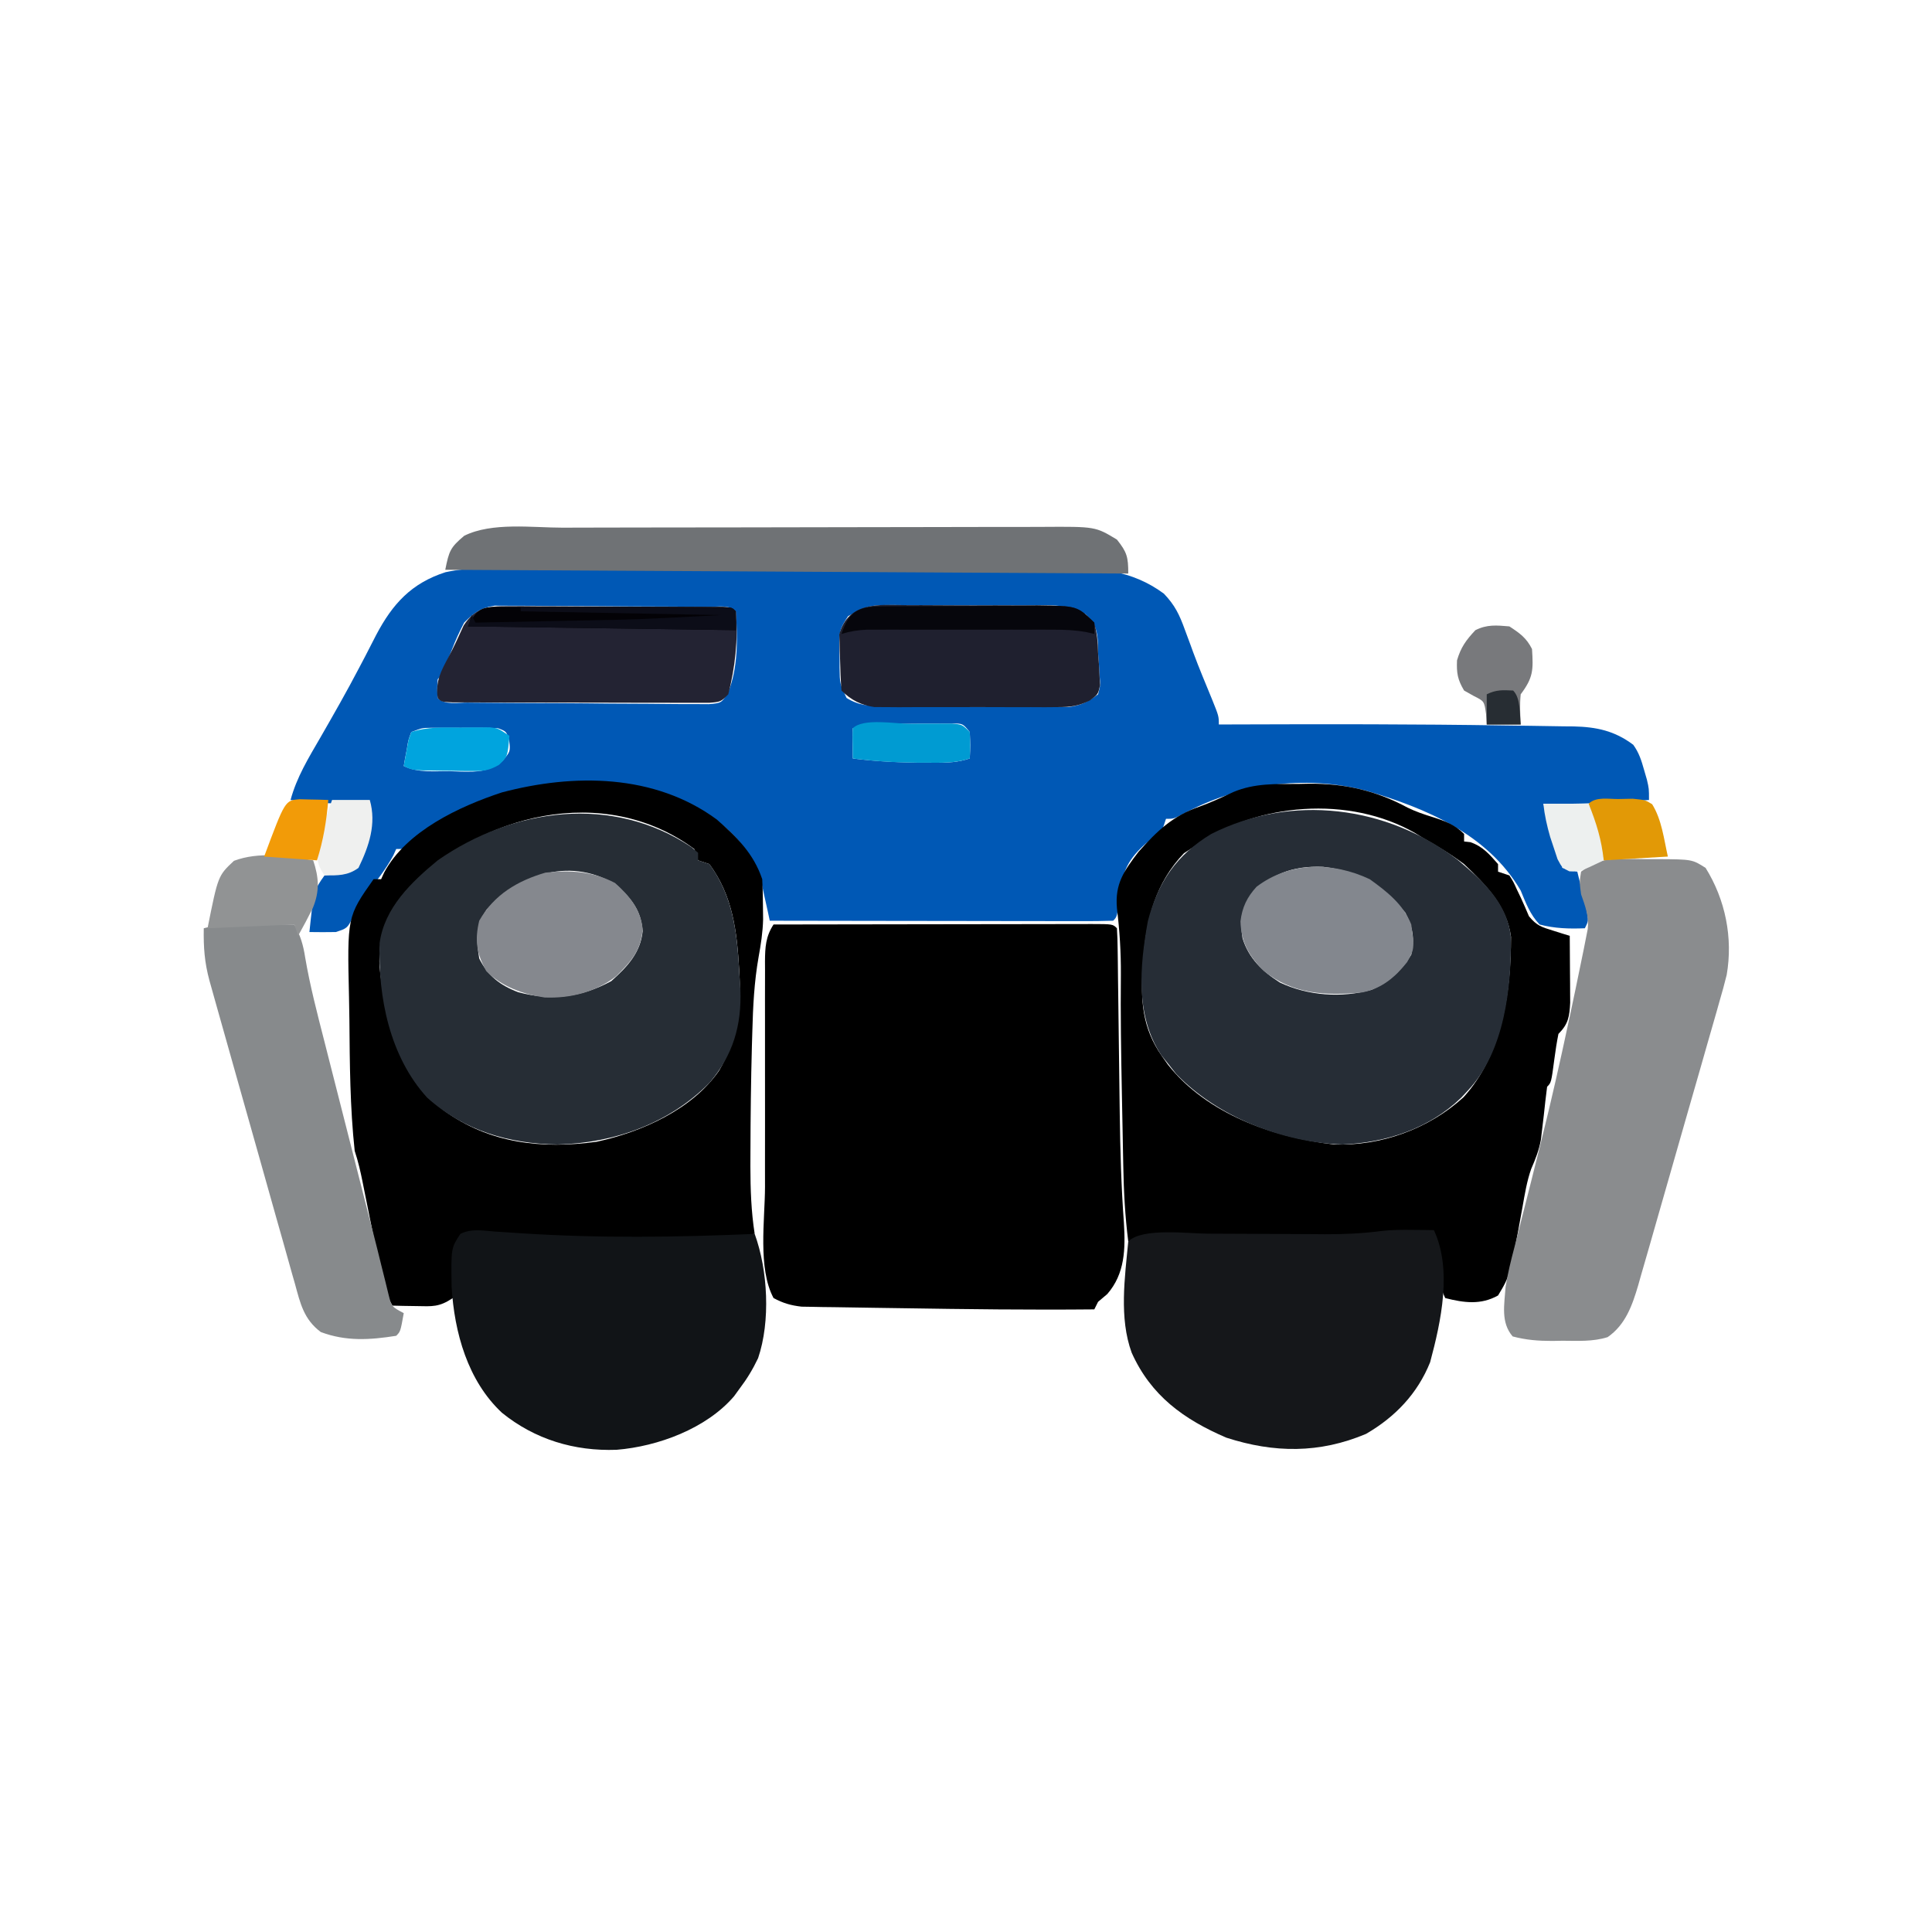 <?xml version="1.0" ?>
<svg xmlns:ns0="http://www.w3.org/2000/svg" xmlns="http://www.w3.org/2000/svg" width="512" height="512" viewBox="0 0 512 512" style="background-color: transparent;">
  <ns0:path d="M0 0 C1.699 -0.006 3.399 -0.013 5.098 -0.021 C9.693 -0.039 14.288 -0.038 18.883 -0.032 C22.728 -0.029 26.572 -0.035 30.416 -0.041 C39.489 -0.055 48.562 -0.053 57.635 -0.042 C66.977 -0.031 76.32 -0.045 85.662 -0.071 C93.701 -0.094 101.739 -0.1 109.778 -0.094 C114.571 -0.091 119.365 -0.093 124.158 -0.111 C128.667 -0.126 133.175 -0.122 137.684 -0.103 C139.333 -0.1 140.981 -0.103 142.63 -0.113 C152.949 -0.174 161.995 0.37 170.602 6.724 C173.535 9.792 174.726 12.298 176.164 16.279 C176.656 17.604 177.148 18.928 177.641 20.252 C177.887 20.931 178.134 21.611 178.388 22.311 C179.93 26.468 181.651 30.555 183.336 34.656 C185.164 39.183 185.164 39.183 185.164 41.404 C187.142 41.396 187.142 41.396 189.16 41.388 C213.196 41.302 237.234 41.283 261.268 41.668 C263.398 41.7 265.528 41.728 267.658 41.75 C270.636 41.783 273.613 41.835 276.59 41.892 C277.896 41.902 277.896 41.902 279.229 41.912 C285.27 42.058 290.045 43.063 294.996 46.779 C296.518 48.896 297.147 50.899 297.852 53.404 C298.103 54.27 298.355 55.137 298.614 56.029 C299.164 58.404 299.164 58.404 299.164 61.404 C289.805 62.129 280.558 62.547 271.164 62.404 C271.525 63.464 271.886 64.523 272.258 65.615 C272.727 67.003 273.196 68.391 273.664 69.779 C273.903 70.478 274.141 71.176 274.387 71.896 C276.164 77.177 276.164 77.177 276.164 79.404 C277.484 79.734 278.804 80.064 280.164 80.404 C280.694 82.527 281.212 84.652 281.727 86.779 C282.017 87.962 282.307 89.146 282.606 90.365 C283.164 93.404 283.164 93.404 282.164 95.404 C278.012 95.57 274.195 95.475 270.164 94.404 C267.653 91.762 266.541 88.743 265.164 85.404 C256.4 70.45 240.131 63.603 224.204 58.935 C207.702 54.638 190.326 57.141 175.528 65.197 C173.164 66.404 173.164 66.404 171.164 66.404 C170.834 67.394 170.504 68.384 170.164 69.404 C168.742 70.605 167.317 71.805 165.832 72.927 C161.299 76.941 159.664 80.14 158.977 86.154 C158.236 92.333 158.236 92.333 157.164 93.404 C154.334 93.499 151.528 93.53 148.697 93.518 C147.81 93.518 146.922 93.518 146.007 93.518 C143.058 93.517 140.109 93.51 137.16 93.502 C135.122 93.5 133.083 93.498 131.044 93.497 C125.666 93.494 120.289 93.484 114.911 93.473 C109.429 93.463 103.946 93.458 98.463 93.453 C87.697 93.442 76.931 93.425 66.164 93.404 C65.973 92.516 65.782 91.629 65.585 90.714 C65.326 89.547 65.068 88.38 64.801 87.177 C64.548 86.022 64.295 84.866 64.034 83.675 C61.905 75.669 56.878 70.09 50.164 65.404 C34.037 56.249 14.486 54.77 -3.39 59.228 C-12.745 62.421 -21.871 66.98 -29.453 73.373 C-30.836 74.404 -30.836 74.404 -32.836 74.404 C-33.084 74.953 -33.333 75.502 -33.59 76.068 C-35.606 79.849 -38.289 83.137 -40.863 86.552 C-42.933 89.382 -42.933 89.382 -44.402 92.693 C-45.836 95.404 -45.836 95.404 -48.836 96.404 C-51.169 96.444 -53.503 96.448 -55.836 96.404 C-54.692 85.426 -54.692 85.426 -51.836 81.404 C-49.82 81.052 -47.803 80.703 -45.777 80.416 C-43.527 79.486 -43.527 79.486 -42.426 76.549 C-40.93 71.719 -39.836 67.477 -39.836 62.404 C-40.514 62.416 -41.192 62.427 -41.89 62.439 C-48.278 62.501 -54.495 62.174 -60.836 61.404 C-59.204 55.359 -56.075 50.278 -52.961 44.904 C-49.409 38.732 -45.885 32.561 -42.59 26.248 C-42.073 25.266 -41.557 24.285 -41.025 23.273 C-40.052 21.414 -39.092 19.549 -38.147 17.676 C-33.811 9.449 -28.828 3.965 -19.787 1.047 C-13.313 -0.363 -6.596 -0.02 0 0 Z M-14.836 14.404 C-16.088 16.828 -17.124 19.065 -18.086 21.592 C-20.771 28.34 -20.771 28.34 -21.836 29.404 C-22.002 31.904 -22.002 31.904 -21.836 34.404 C-19.927 36.313 -16.507 35.572 -13.977 35.597 C-12.901 35.609 -12.901 35.609 -11.804 35.622 C-9.421 35.647 -7.039 35.663 -4.656 35.677 C-3.438 35.685 -3.438 35.685 -2.196 35.694 C2.1 35.72 6.395 35.74 10.691 35.754 C15.136 35.771 19.58 35.816 24.025 35.867 C27.435 35.9 30.846 35.912 34.257 35.917 C35.896 35.924 37.535 35.939 39.173 35.963 C41.465 35.995 43.755 35.995 46.047 35.988 C47.352 35.996 48.656 36.004 50.001 36.012 C53.333 35.728 53.333 35.728 55.077 32.999 C57.824 26.442 57.638 18.421 57.164 11.404 C55.347 9.587 52.517 10.248 50.072 10.227 C48.766 10.214 47.461 10.201 46.117 10.188 C44.679 10.18 43.242 10.173 41.805 10.166 C41.084 10.162 40.363 10.158 39.62 10.153 C35.802 10.133 31.984 10.118 28.165 10.109 C24.223 10.098 20.281 10.063 16.339 10.024 C13.307 9.998 10.276 9.989 7.244 9.986 C5.791 9.981 4.338 9.969 2.885 9.951 C0.849 9.926 -1.188 9.93 -3.225 9.934 C-4.963 9.925 -4.963 9.925 -6.736 9.916 C-10.525 10.513 -12.137 11.722 -14.836 14.404 Z M86.918 12.687 C85.238 15.29 84.538 16.472 84.571 19.506 C84.573 20.243 84.576 20.98 84.578 21.74 C84.607 22.495 84.635 23.251 84.664 24.029 C84.662 24.792 84.659 25.555 84.656 26.342 C84.722 30.6 84.722 30.6 86.508 34.365 C89.862 36.469 92.809 36.539 96.658 36.565 C97.783 36.575 98.908 36.584 100.066 36.594 C101.282 36.599 102.498 36.603 103.75 36.607 C104.999 36.613 106.248 36.619 107.535 36.624 C110.18 36.634 112.824 36.641 115.469 36.644 C118.851 36.65 122.232 36.674 125.613 36.702 C128.847 36.725 132.08 36.727 135.313 36.732 C137.13 36.751 137.13 36.751 138.984 36.77 C140.681 36.765 140.681 36.765 142.412 36.76 C143.404 36.764 144.397 36.768 145.419 36.772 C148.664 36.337 150.556 35.359 153.164 33.404 C153.808 30.946 153.808 30.946 153.539 28.217 C153.488 27.242 153.436 26.267 153.383 25.263 C153.275 23.848 153.275 23.848 153.164 22.404 C153.149 21.236 153.149 21.236 153.133 20.045 C152.971 16.452 152.506 14.735 149.901 12.217 C144.951 9.189 139.115 9.814 133.504 9.838 C132.282 9.831 131.059 9.825 129.799 9.819 C127.22 9.812 124.64 9.815 122.061 9.828 C118.112 9.842 114.166 9.807 110.217 9.769 C107.709 9.768 105.2 9.77 102.692 9.775 C101.511 9.762 100.331 9.749 99.115 9.735 C92.593 9.759 92.593 9.759 86.918 12.687 Z M88.164 42.404 C88.093 43.756 88.08 45.112 88.102 46.467 C88.122 47.766 88.143 49.065 88.164 50.404 C94.663 51.243 101.058 51.513 107.602 51.529 C108.395 51.534 109.188 51.538 110.006 51.543 C113.311 51.534 116.007 51.456 119.164 50.404 C119.331 46.987 119.331 46.987 119.164 43.404 C117.305 41.116 117.305 41.116 114.383 41.161 C112.648 41.167 112.648 41.167 110.879 41.174 C109.627 41.176 108.375 41.177 107.084 41.179 C105.77 41.192 104.456 41.204 103.102 41.217 C101.784 41.217 100.466 41.218 99.108 41.219 C93.255 40.67 93.255 40.67 88.164 42.404 Z M-28.836 43.404 C-29.641 45.51 -29.641 45.51 -30.023 47.967 C-30.182 48.793 -30.34 49.619 -30.504 50.47 C-30.613 51.109 -30.723 51.747 -30.836 52.404 C-27.092 54.276 -22.644 53.718 -18.523 53.779 C-17.573 53.816 -16.622 53.854 -15.642 53.892 C-10.877 53.952 -8.59 53.963 -4.664 51.052 C-2.563 48.563 -2.563 48.563 -2.898 45.654 C-3.616 43.242 -3.616 43.242 -5.836 42.404 C-7.322 42.309 -8.812 42.273 -10.301 42.271 C-11.624 42.269 -11.624 42.269 -12.974 42.267 C-13.898 42.271 -14.822 42.275 -15.773 42.279 C-16.693 42.275 -17.613 42.271 -18.56 42.267 C-19.886 42.269 -19.886 42.269 -21.238 42.271 C-22.452 42.273 -22.452 42.273 -23.691 42.275 C-26.022 42.323 -26.022 42.323 -28.836 43.404 Z " fill="#0058B5" transform="translate(137.836,150.596)"/>
  <ns0:path d="M0 0 C11.717 -0.023 23.435 -0.041 35.152 -0.052 C40.592 -0.057 46.032 -0.064 51.472 -0.075 C56.718 -0.086 61.963 -0.092 67.209 -0.095 C69.215 -0.097 71.221 -0.1 73.227 -0.106 C76.026 -0.113 78.825 -0.114 81.625 -0.114 C82.463 -0.117 83.301 -0.121 84.164 -0.124 C89.886 -0.114 89.886 -0.114 91 1 C91.118 2.846 91.167 4.697 91.189 6.548 C91.206 7.738 91.223 8.928 91.24 10.154 C91.254 11.458 91.267 12.762 91.281 14.105 C91.299 15.464 91.318 16.822 91.337 18.18 C91.387 21.784 91.431 25.387 91.474 28.991 C91.541 34.668 91.612 40.345 91.69 46.022 C91.709 47.412 91.728 48.801 91.745 50.19 C91.87 59.827 92.137 69.443 92.846 79.057 C93.272 85.969 93.134 92.554 88.438 97.938 C87.633 98.618 86.829 99.299 86 100 C85.67 100.66 85.34 101.32 85 102 C67.918 102.166 50.838 101.956 33.758 101.682 C31.336 101.644 28.915 101.609 26.493 101.578 C23.04 101.533 19.586 101.475 16.133 101.414 C15.085 101.403 14.037 101.391 12.957 101.379 C11.983 101.359 11.008 101.339 10.004 101.319 C9.155 101.306 8.306 101.292 7.432 101.278 C4.596 100.954 2.515 100.358 0 99 C-4.211 91.19 -2.288 78.216 -2.266 69.57 C-2.267 67.688 -2.269 65.807 -2.271 63.925 C-2.274 60 -2.27 56.075 -2.261 52.149 C-2.249 47.119 -2.256 42.089 -2.268 37.058 C-2.275 33.181 -2.273 29.303 -2.268 25.426 C-2.266 23.57 -2.268 21.714 -2.273 19.859 C-2.278 17.272 -2.27 14.685 -2.259 12.098 C-2.263 11.333 -2.267 10.569 -2.271 9.781 C-2.241 6.035 -2.093 3.179 0 0 Z " fill="#000000" transform="translate(205,245)"/>
  <ns0:path d="M0 0 C0.987 -0.021 1.974 -0.041 2.99 -0.062 C12.428 -0.112 20.658 1.784 28.961 6.277 C31.158 7.359 33.35 8.085 35.688 8.812 C38.914 9.838 41.491 10.804 43.938 13.25 C43.938 13.91 43.938 14.57 43.938 15.25 C44.494 15.312 45.051 15.374 45.625 15.438 C48.928 16.598 50.656 18.652 52.938 21.25 C52.938 21.91 52.938 22.57 52.938 23.25 C54.423 23.745 54.423 23.745 55.938 24.25 C57 25.922 57 25.922 57.938 28 C58.458 29.081 58.458 29.081 58.988 30.184 C59.729 31.797 60.434 33.427 61.125 35.062 C63.231 37.604 64.453 37.924 67.551 38.887 C68.779 39.275 68.779 39.275 70.032 39.671 C70.661 39.862 71.29 40.053 71.938 40.25 C71.967 43.5 71.984 46.75 72 50 C72.008 50.92 72.017 51.841 72.025 52.789 C72.029 53.679 72.032 54.568 72.035 55.484 C72.04 56.301 72.046 57.118 72.051 57.96 C71.869 61.633 71.579 63.608 68.938 66.25 C68.505 68.423 68.162 70.615 67.875 72.812 C67.035 79.153 67.035 79.153 65.938 80.25 C65.611 82.771 65.326 85.285 65.062 87.812 C64.894 89.294 64.718 90.774 64.535 92.254 C64.455 92.922 64.375 93.591 64.293 94.28 C63.798 97.022 62.842 99.473 61.723 102.016 C60.58 105.267 60.037 108.616 59.438 112 C56.143 130.253 56.143 130.253 52.938 135.562 C48.388 138.122 43.921 137.513 38.938 136.25 C37.422 133.22 37.289 129.951 36.875 126.625 C36.739 125.565 36.739 125.565 36.6 124.484 C36.376 122.74 36.156 120.995 35.938 119.25 C34.125 119.222 32.313 119.203 30.5 119.188 C29.491 119.176 28.481 119.164 27.441 119.152 C24.861 119.224 22.508 119.415 19.967 119.752 C14.295 120.398 8.667 120.357 2.965 120.312 C1.842 120.309 0.72 120.305 -0.437 120.301 C-3.999 120.289 -7.562 120.27 -11.125 120.25 C-15.824 120.223 -20.523 120.203 -25.223 120.188 C-26.291 120.179 -27.358 120.171 -28.459 120.162 C-34.096 120.144 -39.487 120.402 -45.062 121.25 C-45.901 114.587 -46.263 108.032 -46.379 101.32 C-46.4 100.291 -46.42 99.261 -46.442 98.2 C-46.485 96.026 -46.526 93.853 -46.565 91.68 C-46.624 88.419 -46.689 85.159 -46.756 81.898 C-46.961 71.445 -47.132 60.996 -47.019 50.54 C-46.979 44.644 -47.353 38.809 -48.059 32.954 C-48.64 26.425 -46.173 23.022 -42.316 17.957 C-37.421 12.474 -33.271 8.459 -26.25 6.039 C-23.129 4.913 -20.148 3.513 -17.141 2.117 C-11.538 -0.221 -5.985 0.03 0 0 Z M-27.062 16.25 C-28.135 16.951 -29.207 17.653 -30.312 18.375 C-37.741 26.141 -40.302 35.775 -41.062 46.25 C-41.112 46.901 -41.161 47.552 -41.211 48.222 C-41.809 57.234 -41.457 64.631 -36.062 72.25 C-35.566 72.955 -35.07 73.66 -34.559 74.387 C-24.204 87.485 -6.68 93.654 9.371 95.535 C21.852 96.062 34.618 91.402 43.812 83 C54.051 71.711 56.387 55.215 56.371 40.52 C55.292 32.382 49.683 26.702 43.938 21.25 C40.418 18.619 36.767 16.397 32.938 14.25 C32.294 13.85 31.651 13.451 30.988 13.039 C13.499 2.947 -10.927 5.031 -27.062 16.25 Z " fill="#000000" transform="translate(344.062,207.75)"/>
  <ns0:path d="M0 0 C5.285 4.602 9.787 9.071 12.035 15.816 C12.158 18.126 12.211 20.441 12.223 22.754 C12.237 23.98 12.251 25.206 12.266 26.469 C12.179 29.886 11.672 33.122 11.062 36.484 C9.905 43.058 9.586 49.528 9.41 56.191 C9.373 57.428 9.336 58.664 9.297 59.938 C9.041 69.335 8.934 78.729 8.91 88.129 C8.903 90.004 8.903 90.004 8.896 91.917 C8.907 97.979 9.097 103.825 10.035 109.816 C2.823 110.865 -4.373 111.233 -11.652 111.504 C-12.635 111.541 -12.635 111.541 -13.637 111.579 C-27.206 112.056 -40.664 111.394 -54.204 110.491 C-54.974 110.441 -55.745 110.391 -56.538 110.339 C-57.989 110.243 -59.439 110.141 -60.889 110.034 C-64.544 109.714 -64.544 109.714 -67.965 110.816 C-69.395 115.107 -69.298 119.383 -69.488 123.883 C-69.646 124.851 -69.803 125.819 -69.965 126.816 C-73.597 129.238 -75.348 129.027 -79.652 128.941 C-80.832 128.923 -82.011 128.905 -83.227 128.887 C-84.13 128.864 -85.034 128.84 -85.965 128.816 C-88.133 125.137 -88.847 121.231 -89.656 117.094 C-89.806 116.352 -89.957 115.61 -90.111 114.846 C-90.589 112.483 -91.058 110.118 -91.527 107.754 C-92.001 105.386 -92.477 103.019 -92.954 100.652 C-93.25 99.181 -93.544 97.709 -93.836 96.238 C-94.412 93.357 -95.035 90.607 -95.965 87.816 C-97.211 76.318 -97.276 64.671 -97.37 53.118 C-97.392 51.12 -97.426 49.122 -97.472 47.124 C-97.963 25.747 -97.963 25.747 -90.965 15.816 C-90.305 15.816 -89.645 15.816 -88.965 15.816 C-88.695 15.225 -88.426 14.633 -88.148 14.023 C-82.268 3.059 -68.236 -3.467 -56.965 -7.184 C-37.928 -12.226 -16.495 -12.148 0 0 Z M-82.355 18.922 C-87.768 25.294 -89.748 30.665 -89.383 39.082 C-87.694 54.168 -84.518 67 -72.383 77.062 C-60.265 85.852 -46.468 87.392 -31.828 85.387 C-19.978 82.824 -6.522 76.846 0.555 66.621 C5.346 58.474 6.535 51.14 6.035 41.816 C5.999 41.135 5.964 40.455 5.927 39.753 C5.315 29.581 4.257 20.287 -1.965 11.816 C-2.955 11.486 -3.945 11.156 -4.965 10.816 C-5.46 9.331 -5.46 9.331 -5.965 7.816 C-29.942 -9.929 -63.013 -1.441 -82.355 18.922 Z " fill="#000000" transform="translate(189.965,217.184)"/>
  <ns0:path d="M0 0 C6.641 5.593 12.97 11.198 14.059 20.191 C14.316 33.753 12.397 50.84 2.688 61.125 C1.81 62.067 1.81 62.067 0.914 63.027 C-7.61 71.255 -18.888 74.921 -30.562 75.438 C-46.239 74.916 -63.635 68.181 -74.641 56.695 C-75.275 55.888 -75.909 55.081 -76.562 54.25 C-77.207 53.448 -77.852 52.646 -78.516 51.82 C-85.496 41.35 -84.282 28.19 -82.117 16.223 C-79.421 5.845 -74.505 -1.313 -65.312 -6.875 C-44.079 -17.572 -18.753 -14.375 0 0 Z M-55.312 10.125 C-57.544 13.87 -57.647 16.496 -57.031 20.746 C-55.418 26.085 -51.748 29.586 -47.117 32.512 C-39.643 36.027 -30.779 36.648 -22.816 34.43 C-18.118 32.316 -15.003 29.497 -12.312 25.125 C-11.344 20.839 -11.919 17.912 -13.875 14 C-20.109 6.647 -25.951 3.003 -35.672 1.844 C-43.792 1.508 -50.052 3.782 -55.312 10.125 Z " fill="#262D36" transform="translate(386.312,227.875)"/>
  <ns0:path d="M0 0 C0.565 0.483 1.129 0.967 1.711 1.465 C1.711 2.125 1.711 2.785 1.711 3.465 C2.701 3.795 3.691 4.125 4.711 4.465 C11.361 13.518 12.115 23.631 12.711 34.465 C12.782 35.536 12.853 36.607 12.926 37.711 C13.265 47.266 10.984 55.009 4.781 62.367 C-5.954 73.245 -20.577 78.411 -35.602 78.777 C-48.482 78.559 -60.355 75.104 -70.102 66.34 C-80.013 55.453 -83.143 39.74 -82.688 25.391 C-81.415 16.046 -74.288 9.239 -67.289 3.465 C-47.294 -10.466 -20.939 -14.043 0 0 Z M-54.289 16.465 C-57.141 20.743 -57.134 24.447 -56.289 29.465 C-54.04 34.074 -50.715 36.607 -45.977 38.402 C-37.227 40.739 -29.305 39.835 -21.289 35.465 C-17.082 31.717 -13.528 27.947 -12.977 22.215 C-13.432 16.744 -15.745 13.967 -19.602 10.215 C-31.483 2.478 -45.282 6.751 -54.289 16.465 Z " fill="#262D35" transform="translate(183.289,224.535)"/>
  <ns0:path d="M0 0 C1.049 0.001 2.097 0.001 3.178 0.002 C4.262 0.018 5.347 0.034 6.465 0.051 C7.553 0.048 8.642 0.044 9.764 0.041 C18.844 0.102 18.844 0.102 22.402 2.363 C27.662 10.802 29.691 20.934 27.995 30.708 C27.418 33.08 26.767 35.415 26.079 37.757 C25.832 38.636 25.585 39.516 25.33 40.422 C24.518 43.297 23.688 46.166 22.855 49.035 C22.281 51.046 21.708 53.058 21.135 55.07 C19.937 59.272 18.729 63.47 17.514 67.667 C15.96 73.038 14.427 78.415 12.901 83.794 C11.721 87.943 10.532 92.089 9.339 96.235 C8.77 98.216 8.203 100.199 7.64 102.182 C6.852 104.953 6.049 107.721 5.243 110.487 C5.014 111.301 4.786 112.115 4.55 112.953 C2.979 118.272 1.19 123.437 -3.561 126.719 C-7.477 127.957 -11.464 127.69 -15.535 127.676 C-16.429 127.692 -17.323 127.708 -18.244 127.725 C-21.937 127.727 -25.149 127.483 -28.727 126.531 C-31.933 122.816 -30.924 118.074 -30.598 113.363 C-30.03 109.803 -29.174 106.355 -28.254 102.871 C-28.009 101.898 -27.764 100.926 -27.512 99.924 C-26.988 97.848 -26.459 95.774 -25.925 93.702 C-24.519 88.242 -23.157 82.771 -21.793 77.301 C-21.519 76.205 -21.245 75.11 -20.963 73.982 C-18.442 63.857 -16.151 53.691 -13.973 43.488 C-13.811 42.736 -13.65 41.984 -13.483 41.209 C-12.495 36.599 -11.536 31.984 -10.598 27.363 C-10.373 26.273 -10.147 25.182 -9.916 24.059 C-9.723 23.08 -9.53 22.102 -9.332 21.094 C-9.084 19.847 -9.084 19.847 -8.831 18.575 C-8.477 15.218 -9.489 12.506 -10.598 9.363 C-11.035 6.113 -11.035 6.113 -10.598 3.363 C-7.04 0.669 -4.416 -0.014 0 0 Z " fill="#8A8C8E" transform="translate(429.598,227.637)"/>
  <ns0:path d="M0 0 C1.033 0.009 2.065 0.018 3.129 0.027 C4.272 0.045 4.272 0.045 5.438 0.062 C10.322 10.552 7.348 24.233 4.438 35.062 C1.101 43.387 -4.832 49.588 -12.562 54.062 C-24.888 59.268 -36.913 59.149 -49.562 55.062 C-60.854 50.218 -69.557 43.927 -74.66 32.535 C-78.023 23.319 -76.47 12.659 -75.562 3.062 C-71.828 -0.672 -59.527 1.004 -54.429 0.995 C-49.244 1.004 -44.06 1.029 -38.875 1.062 C-34.684 1.089 -30.492 1.109 -26.301 1.125 C-24.885 1.137 -24.885 1.137 -23.44 1.15 C-18.396 1.169 -13.5 0.942 -8.496 0.289 C-5.66 -0.043 -2.852 -0.033 0 0 Z " fill="#15171A" transform="translate(374.562,325.938)"/>
  <ns0:path d="M0 0 C1.53 0.101 3.061 0.201 4.591 0.299 C5.81 0.38 5.81 0.38 7.054 0.462 C27.709 1.798 48.162 1.51 68.828 0.625 C72.32 10.21 73.059 23.769 69.73 33.555 C68.319 36.514 66.808 39.017 64.828 41.625 C64.345 42.291 63.861 42.958 63.363 43.645 C56.026 52.214 43.187 56.948 32.223 57.836 C21.057 58.245 10.579 55.093 1.855 48.027 C-7.214 39.574 -10.778 26.765 -11.492 14.617 C-11.642 4.374 -11.642 4.374 -9.172 0.625 C-6.183 -0.869 -3.247 -0.242 0 0 Z " fill="#111417" transform="translate(131.172,326.375)"/>
  <ns0:path d="M0 0 C0.884 0.005 1.767 0.009 2.678 0.014 C4.848 0.025 7.018 0.043 9.188 0.062 C10.813 2.992 11.56 5.505 12.063 8.808 C13.35 16.357 15.282 23.728 17.18 31.141 C17.571 32.681 17.962 34.221 18.353 35.761 C19.169 38.976 19.988 42.189 20.809 45.403 C21.85 49.477 22.887 53.553 23.922 57.629 C24.923 61.571 25.926 65.512 26.93 69.453 C27.115 70.183 27.301 70.912 27.492 71.664 C28.374 75.127 29.26 78.589 30.157 82.049 C30.872 84.814 31.561 87.585 32.236 90.36 C32.579 91.732 32.923 93.104 33.266 94.476 C33.713 96.304 33.713 96.304 34.169 98.17 C34.962 101.346 34.962 101.346 38.188 103.062 C37.312 107.938 37.312 107.938 36.188 109.062 C29.167 110.175 22.89 110.576 16.188 108.062 C11.698 104.687 10.781 100.504 9.363 95.318 C9.11 94.437 8.857 93.555 8.597 92.646 C7.767 89.736 6.956 86.822 6.145 83.906 C5.571 81.881 4.996 79.856 4.42 77.831 C2.908 72.503 1.412 67.171 -0.081 61.837 C-1.604 56.411 -3.142 50.989 -4.678 45.566 C-6.918 37.649 -9.153 29.73 -11.376 21.807 C-11.609 20.976 -11.842 20.146 -12.083 19.291 C-12.297 18.525 -12.511 17.76 -12.732 16.971 C-12.918 16.309 -13.103 15.647 -13.295 14.965 C-14.617 10.106 -14.897 6.111 -14.812 1.062 C-9.897 -0.23 -5.04 -0.049 0 0 Z " fill="#878A8C" transform="translate(68.812,244.938)"/>
  <ns0:path d="M0 0 C1.517 -0.005 3.034 -0.01 4.551 -0.015 C8.648 -0.028 12.745 -0.035 16.842 -0.039 C19.405 -0.042 21.968 -0.046 24.53 -0.051 C32.559 -0.064 40.588 -0.074 48.617 -0.078 C57.868 -0.082 67.118 -0.1 76.369 -0.129 C83.536 -0.15 90.702 -0.16 97.868 -0.162 C102.142 -0.163 106.416 -0.169 110.69 -0.187 C114.708 -0.203 118.724 -0.205 122.742 -0.196 C124.212 -0.196 125.683 -0.2 127.154 -0.21 C141.149 -0.299 141.149 -0.299 146.861 3.161 C149.537 6.528 149.861 7.773 149.861 12.161 C90.131 11.831 30.401 11.501 -31.139 11.161 C-30.132 6.125 -29.799 5.266 -26.139 2.161 C-18.776 -1.52 -8.018 0.006 0 0 Z " fill="#6F7275" transform="translate(149.139,139.839)"/>
  <ns0:path d="M0 0 C1.977 -0.005 1.977 -0.005 3.993 -0.009 C5.428 0.003 6.862 0.015 8.296 0.028 C9.768 0.031 11.239 0.033 12.711 0.034 C15.79 0.039 18.869 0.053 21.948 0.075 C25.903 0.104 29.857 0.114 33.812 0.119 C36.848 0.123 39.884 0.133 42.92 0.145 C44.379 0.15 45.838 0.155 47.297 0.159 C49.329 0.166 51.362 0.18 53.395 0.195 C54.553 0.202 55.711 0.209 56.904 0.216 C59.503 0.356 59.503 0.356 60.503 1.356 C61.163 8.673 60.323 16.258 58.503 23.356 C56.503 25.356 56.503 25.356 53.46 25.604 C52.153 25.602 50.846 25.601 49.499 25.599 C48.418 25.602 48.418 25.602 47.316 25.605 C44.929 25.609 42.542 25.598 40.156 25.587 C38.502 25.586 36.848 25.585 35.194 25.586 C31.726 25.584 28.259 25.576 24.791 25.562 C20.336 25.545 15.882 25.541 11.427 25.542 C8.012 25.542 4.597 25.536 1.182 25.529 C-0.461 25.526 -2.105 25.524 -3.748 25.523 C-6.039 25.521 -8.331 25.512 -10.622 25.502 C-12.582 25.496 -12.582 25.496 -14.581 25.49 C-17.497 25.356 -17.497 25.356 -18.497 24.356 C-19.156 20.009 -17.637 17.199 -15.637 13.481 C-14.172 10.751 -12.903 7.938 -11.622 5.118 C-8.635 0.441 -5.312 -0.017 0 0 Z " fill="#232333" transform="translate(134.497,160.644)"/>
  <ns0:path d="M0 0 C1.222 -0.002 2.443 -0.005 3.702 -0.007 C6.283 -0.006 8.865 0.007 11.446 0.032 C15.392 0.066 19.337 0.053 23.283 0.033 C25.793 0.04 28.303 0.05 30.812 0.062 C32.58 0.055 32.58 0.055 34.383 0.047 C44.888 0.198 44.888 0.198 49.473 4.629 C50.197 7.576 50.433 9.66 50.473 12.629 C50.581 14.044 50.581 14.044 50.691 15.488 C50.743 16.463 50.795 17.437 50.848 18.441 C50.897 19.355 50.946 20.269 50.996 21.211 C50.473 23.629 50.473 23.629 48.297 25.256 C45.167 26.777 43.212 27.009 39.752 27.017 C38.627 27.027 37.503 27.036 36.344 27.046 C35.139 27.04 33.933 27.034 32.691 27.027 C30.822 27.032 30.822 27.032 28.915 27.036 C25.609 27.039 22.304 27.027 18.998 27.01 C16.974 27.004 14.952 27.01 12.928 27.02 C9.037 27.039 5.146 27.036 1.254 27.027 C-0.554 27.036 -0.554 27.036 -2.399 27.046 C-3.523 27.036 -4.648 27.027 -5.807 27.017 C-6.793 27.015 -7.779 27.012 -8.796 27.01 C-12.305 26.52 -15.005 25.151 -17.527 22.629 C-17.735 19.861 -17.852 17.15 -17.902 14.379 C-17.94 13.614 -17.977 12.85 -18.016 12.062 C-18.027 11.316 -18.039 10.57 -18.051 9.801 C-18.071 9.121 -18.09 8.441 -18.111 7.741 C-15.662 -1.122 -7.49 -0.084 0 0 Z " fill="#1F202F" transform="translate(240.527,160.371)"/>
  <ns0:path d="M0 0 C4.546 3.264 8.905 6.678 11 12 C11.849 18.477 11.849 18.477 9.902 21.969 C6.688 26.015 3.162 28.991 -2 30 C-11.609 30.936 -20.415 30.532 -28.133 24.27 C-32.017 20.331 -34.079 16.76 -34.262 11.172 C-33.811 7.43 -32.539 4.777 -30 2 C-21.206 -4.697 -9.767 -4.624 0 0 Z " fill="#83878E" transform="translate(363,233)"/>
  <ns0:path d="M0 0 C3.885 3.504 6.804 6.958 7.312 12.25 C6.836 17.971 4.28 20.72 0.312 24.688 C-5.131 28.928 -11.832 30.623 -18.668 30.348 C-24.358 29.499 -29.986 27.491 -34.125 23.375 C-36.687 18.763 -37.24 15.151 -36 10 C-32.07 3.088 -25.886 -0.57 -18.438 -2.75 C-11.793 -3.432 -5.988 -3.13 0 0 Z " fill="#85888E" transform="translate(163,234)"/>
  <ns0:path d="M0 0 C1.521 4.562 1.767 8.16 -0.117 12.68 C-1.358 15.154 -2.641 17.589 -4 20 C-4.33 19.01 -4.66 18.02 -5 17 C-12.59 17.33 -20.18 17.66 -28 18 C-25.215 4.077 -25.215 4.077 -21 0.125 C-14.386 -2.355 -6.837 -1.215 0 0 Z " fill="#919394" transform="translate(83,228)"/>
  <ns0:path d="M0 0 C1.318 -0.003 2.636 -0.006 3.994 -0.01 C5.439 -0.008 6.883 -0.006 8.328 -0.003 C9.802 -0.004 11.277 -0.005 12.751 -0.006 C15.842 -0.008 18.933 -0.006 22.024 -0.001 C25.995 0.005 29.965 0.001 33.936 -0.005 C36.98 -0.008 40.025 -0.007 43.069 -0.004 C44.534 -0.004 45.998 -0.005 47.463 -0.007 C49.505 -0.009 51.547 -0.005 53.59 0 C55.336 0.001 55.336 0.001 57.118 0.002 C59.73 0.129 59.73 0.129 60.73 1.129 C60.73 2.779 60.73 4.429 60.73 6.129 C37.3 5.799 13.87 5.469 -10.27 5.129 C-7.44 -0.529 -5.972 0.004 0 0 Z " fill="#030206" transform="translate(134.27,160.871)"/>
  <ns0:path d="M0 0 C2.753 1.796 4.526 3.053 6 6 C6.361 11.588 6.329 13.562 3 18 C2.731 20.719 2.863 23.258 3 26 C0.03 26 -2.94 26 -6 26 C-6.062 25.072 -6.124 24.144 -6.188 23.188 C-6.658 19.828 -6.658 19.828 -9.438 18.438 C-10.283 17.963 -11.129 17.489 -12 17 C-13.728 14.094 -14.016 12.381 -13.875 9 C-12.865 5.538 -11.461 3.61 -9 1 C-5.9 -0.55 -3.421 -0.29 0 0 Z " fill="#78797C" transform="translate(400,166)"/>
  <ns0:path d="M0 0 C1.652 -0.019 1.652 -0.019 3.338 -0.039 C5.124 -0.042 5.124 -0.042 6.946 -0.045 C8.783 -0.055 8.783 -0.055 10.657 -0.066 C13.25 -0.076 15.843 -0.08 18.437 -0.08 C22.4 -0.084 26.363 -0.121 30.327 -0.159 C32.846 -0.165 35.365 -0.169 37.884 -0.17 C39.66 -0.192 39.66 -0.192 41.473 -0.214 C52.074 -0.155 52.074 -0.155 56.614 4.291 C56.614 5.281 56.614 6.271 56.614 7.291 C55.909 7.128 55.204 6.966 54.478 6.799 C51.516 6.273 48.793 6.164 45.786 6.161 C44.064 6.156 44.064 6.156 42.307 6.152 C40.462 6.155 40.462 6.155 38.579 6.158 C37.308 6.157 36.037 6.156 34.728 6.155 C32.044 6.154 29.36 6.155 26.676 6.16 C23.241 6.166 19.806 6.163 16.37 6.157 C13.086 6.152 9.801 6.155 6.516 6.158 C5.284 6.156 4.052 6.154 2.782 6.152 C1.637 6.155 0.492 6.158 -0.687 6.161 C-1.693 6.162 -2.7 6.163 -3.737 6.164 C-6.113 6.277 -8.115 6.611 -10.386 7.291 C-8.378 1.422 -6.115 0.048 0 0 Z " fill="#06060C" transform="translate(233.386,160.709)"/>
  <ns0:path d="M0 0 C1.314 -0.012 2.628 -0.024 3.982 -0.037 C5.235 -0.039 6.487 -0.041 7.777 -0.043 C8.934 -0.047 10.09 -0.051 11.281 -0.055 C14.062 0.188 14.062 0.188 16.062 2.188 C16.188 5.812 16.188 5.812 16.062 9.188 C12.194 10.477 8.53 10.335 4.5 10.312 C3.694 10.311 2.888 10.309 2.057 10.307 C-3.665 10.265 -9.258 9.92 -14.938 9.188 C-15.035 3.035 -15.035 3.035 -14.938 1.188 C-12.182 -1.568 -3.718 0.002 0 0 Z " fill="#009BD2" transform="translate(240.938,191.812)"/>
  <ns0:path d="M0 0 C0.915 -0.012 1.83 -0.024 2.773 -0.037 C3.653 -0.039 4.532 -0.041 5.438 -0.043 C6.241 -0.047 7.044 -0.051 7.871 -0.055 C10 0.188 10 0.188 13 2.188 C12.51 7.695 12.51 7.695 10.26 9.866 C7.624 11.407 6.119 11.549 3.086 11.516 C1.698 11.508 1.698 11.508 0.281 11.5 C-0.678 11.479 -1.637 11.459 -2.625 11.438 C-3.592 11.432 -4.559 11.427 -5.555 11.422 C-12.691 11.342 -12.691 11.342 -15 10.188 C-14.746 8.705 -14.471 7.227 -14.188 5.75 C-14.037 4.926 -13.886 4.103 -13.73 3.254 C-13.489 2.572 -13.248 1.89 -13 1.188 C-8.682 -0.252 -4.522 0.003 0 0 Z " fill="#00A4DE" transform="translate(122,192.812)"/>
  <ns0:path d="M0 0 C1.883 -0.039 1.883 -0.039 3.805 -0.078 C7.125 0.25 7.125 0.25 8.965 1.379 C11.521 5.502 12.072 10.586 13.125 15.25 C4.71 15.745 4.71 15.745 -3.875 16.25 C-4.556 13.796 -5.236 11.341 -5.938 8.812 C-6.155 8.038 -6.373 7.264 -6.598 6.467 C-7.068 4.739 -7.474 2.995 -7.875 1.25 C-5.943 -0.682 -2.564 0.031 0 0 Z " fill="#E29906" transform="translate(428.875,211.75)"/>
  <ns0:path d="M0 0 C7.284 -0.023 14.568 -0.041 21.853 -0.052 C25.235 -0.057 28.617 -0.064 31.999 -0.075 C35.883 -0.088 39.768 -0.093 43.652 -0.098 C44.872 -0.103 46.092 -0.108 47.349 -0.113 C49.03 -0.113 49.03 -0.113 50.746 -0.114 C51.738 -0.116 52.731 -0.118 53.754 -0.12 C56 0 56 0 57 1 C57 2.65 57 4.3 57 6 C33.57 5.67 10.14 5.34 -14 5 C-13.67 4.01 -13.34 3.02 -13 2 C-12.67 2.66 -12.34 3.32 -12 4 C-5.797 3.88 0.406 3.756 6.61 3.628 C8.711 3.585 10.812 3.543 12.913 3.503 C15.97 3.444 19.026 3.38 22.082 3.316 C22.99 3.3 23.898 3.283 24.834 3.266 C34.245 3.062 43.582 2.496 53 2 C35.51 1.67 18.02 1.34 0 1 C0 0.67 0 0.34 0 0 Z " fill="#0C0D18" transform="translate(138,161)"/>
  <ns0:path d="M0 0 C3.96 0 7.92 0 12 0 C14.054 5.089 15.432 9.545 16 15 C9.7 18.029 9.7 18.029 6.902 17.914 C5 17 5 17 3.77 14.707 C3.454 13.752 3.138 12.797 2.812 11.812 C2.484 10.822 2.155 9.833 1.816 8.812 C0.968 5.888 0.328 3.03 0 0 Z " fill="#EDF0EF" transform="translate(409,213)"/>
  <ns0:path d="M0 0 C3.3 0 6.6 0 10 0 C11.807 6.335 9.806 12.213 7 18 C4.139 20.098 1.501 20 -2 20 C-4.271 16.594 -4.091 15.205 -3.492 11.273 C-2.652 7.393 -1.342 3.735 0 0 Z " fill="#EFF0EF" transform="translate(88,212)"/>
  <ns0:path d="M0 0 C0.905 0.023 1.81 0.046 2.742 0.07 C4.107 0.097 4.107 0.097 5.5 0.125 C6.199 0.148 6.897 0.171 7.617 0.195 C7.137 5.764 6.318 10.866 4.617 16.195 C-2.313 15.7 -2.313 15.7 -9.383 15.195 C-3.839 0.315 -3.839 0.315 0 0 Z " fill="#F29B08" transform="translate(79.383,211.805)"/>
  <ns0:path d="M0 0 C2.047 2.047 1.7 6.304 2 9 C-0.97 9 -3.94 9 -7 9 C-7 6.36 -7 3.72 -7 1 C-4.516 -0.242 -2.748 -0.141 0 0 Z " fill="#272D33" transform="translate(401,183)"/>
</svg>